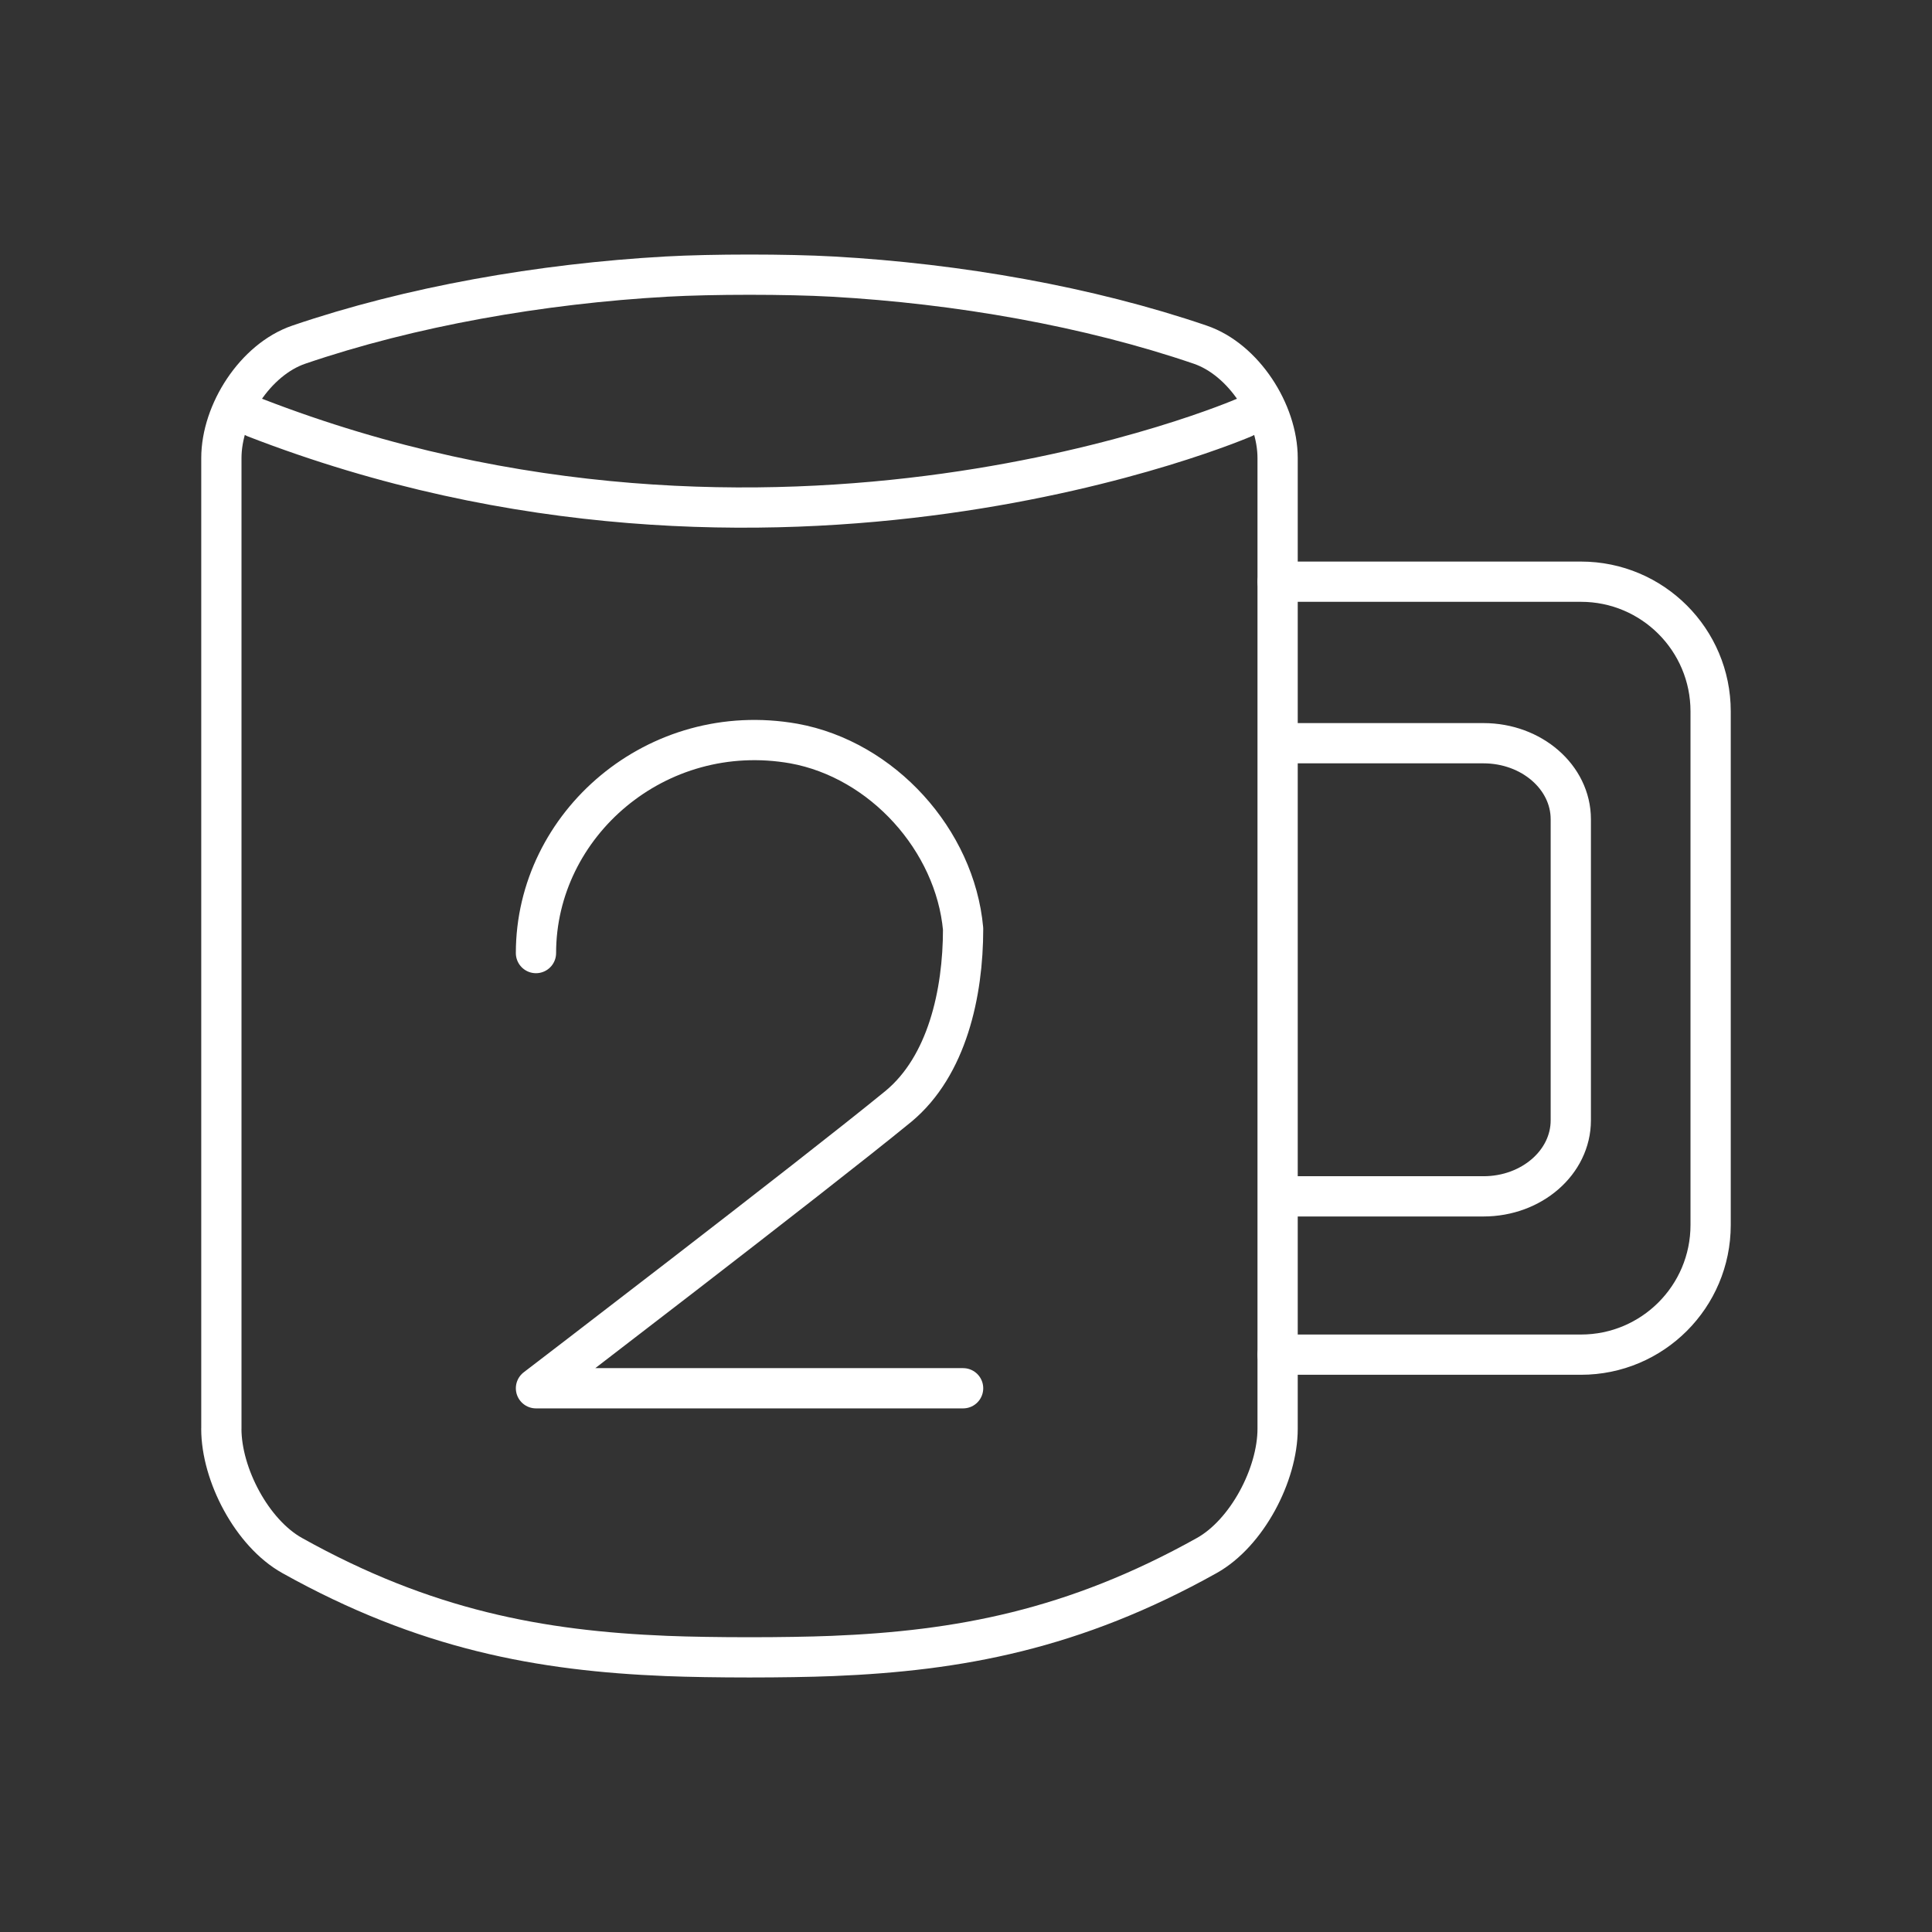 <?xml version="1.0" encoding="UTF-8"?><svg id="a" xmlns="http://www.w3.org/2000/svg" viewBox="0 0 48 48"><rect x="0" y="0" width="48" height="48" fill="#333333" stroke="none"/><defs><style>.b{fill:none;stroke:#fff;stroke-linecap:round;stroke-linejoin:round;}</style></defs><path class="b" d="M5.5,35.496V11.382c0-1.141.844-2.45,1.923-2.819,2.78-.949,6.013-1.515,9.133-1.691,1.139-.064,2.991-.064,4.13,0,3.12.175,6.354.742,9.133,1.691,1.079.368,1.923,1.678,1.923,2.819v24.115c0,1.141-.763,2.592-1.759,3.149-3.305,1.847-6.173,2.369-9.297,2.496-1.14.046-2.991.046-4.131,0-3.124-.127-5.992-.65-9.297-2.496-.996-.556-1.759-2.008-1.759-3.149h0Z"/><path class="b" d="M31.743,14.452h7.535c1.78,0,3.222,1.443,3.222,3.222v12.76c0,1.78-1.443,3.222-3.222,3.222h-7.535"/><path class="b" d="M31.783,18.465h5.073c1.198,0,2.17.846,2.17,1.889v7.48c0,1.043-.971,1.889-2.17,1.889h-5.073"/><path class="b" d="M6.341,10.377c12.965,5.025,24.562,0,24.562,0"/><path class="b" d="M13.316,23.679c0-3.204,3.003-5.806,6.407-5.206,2.203.4,4.004,2.403,4.205,4.605,0,1.602-.4,3.404-1.602,4.405-2.203,1.802-9.01,7.008-9.01,7.008h10.612"/></svg>
